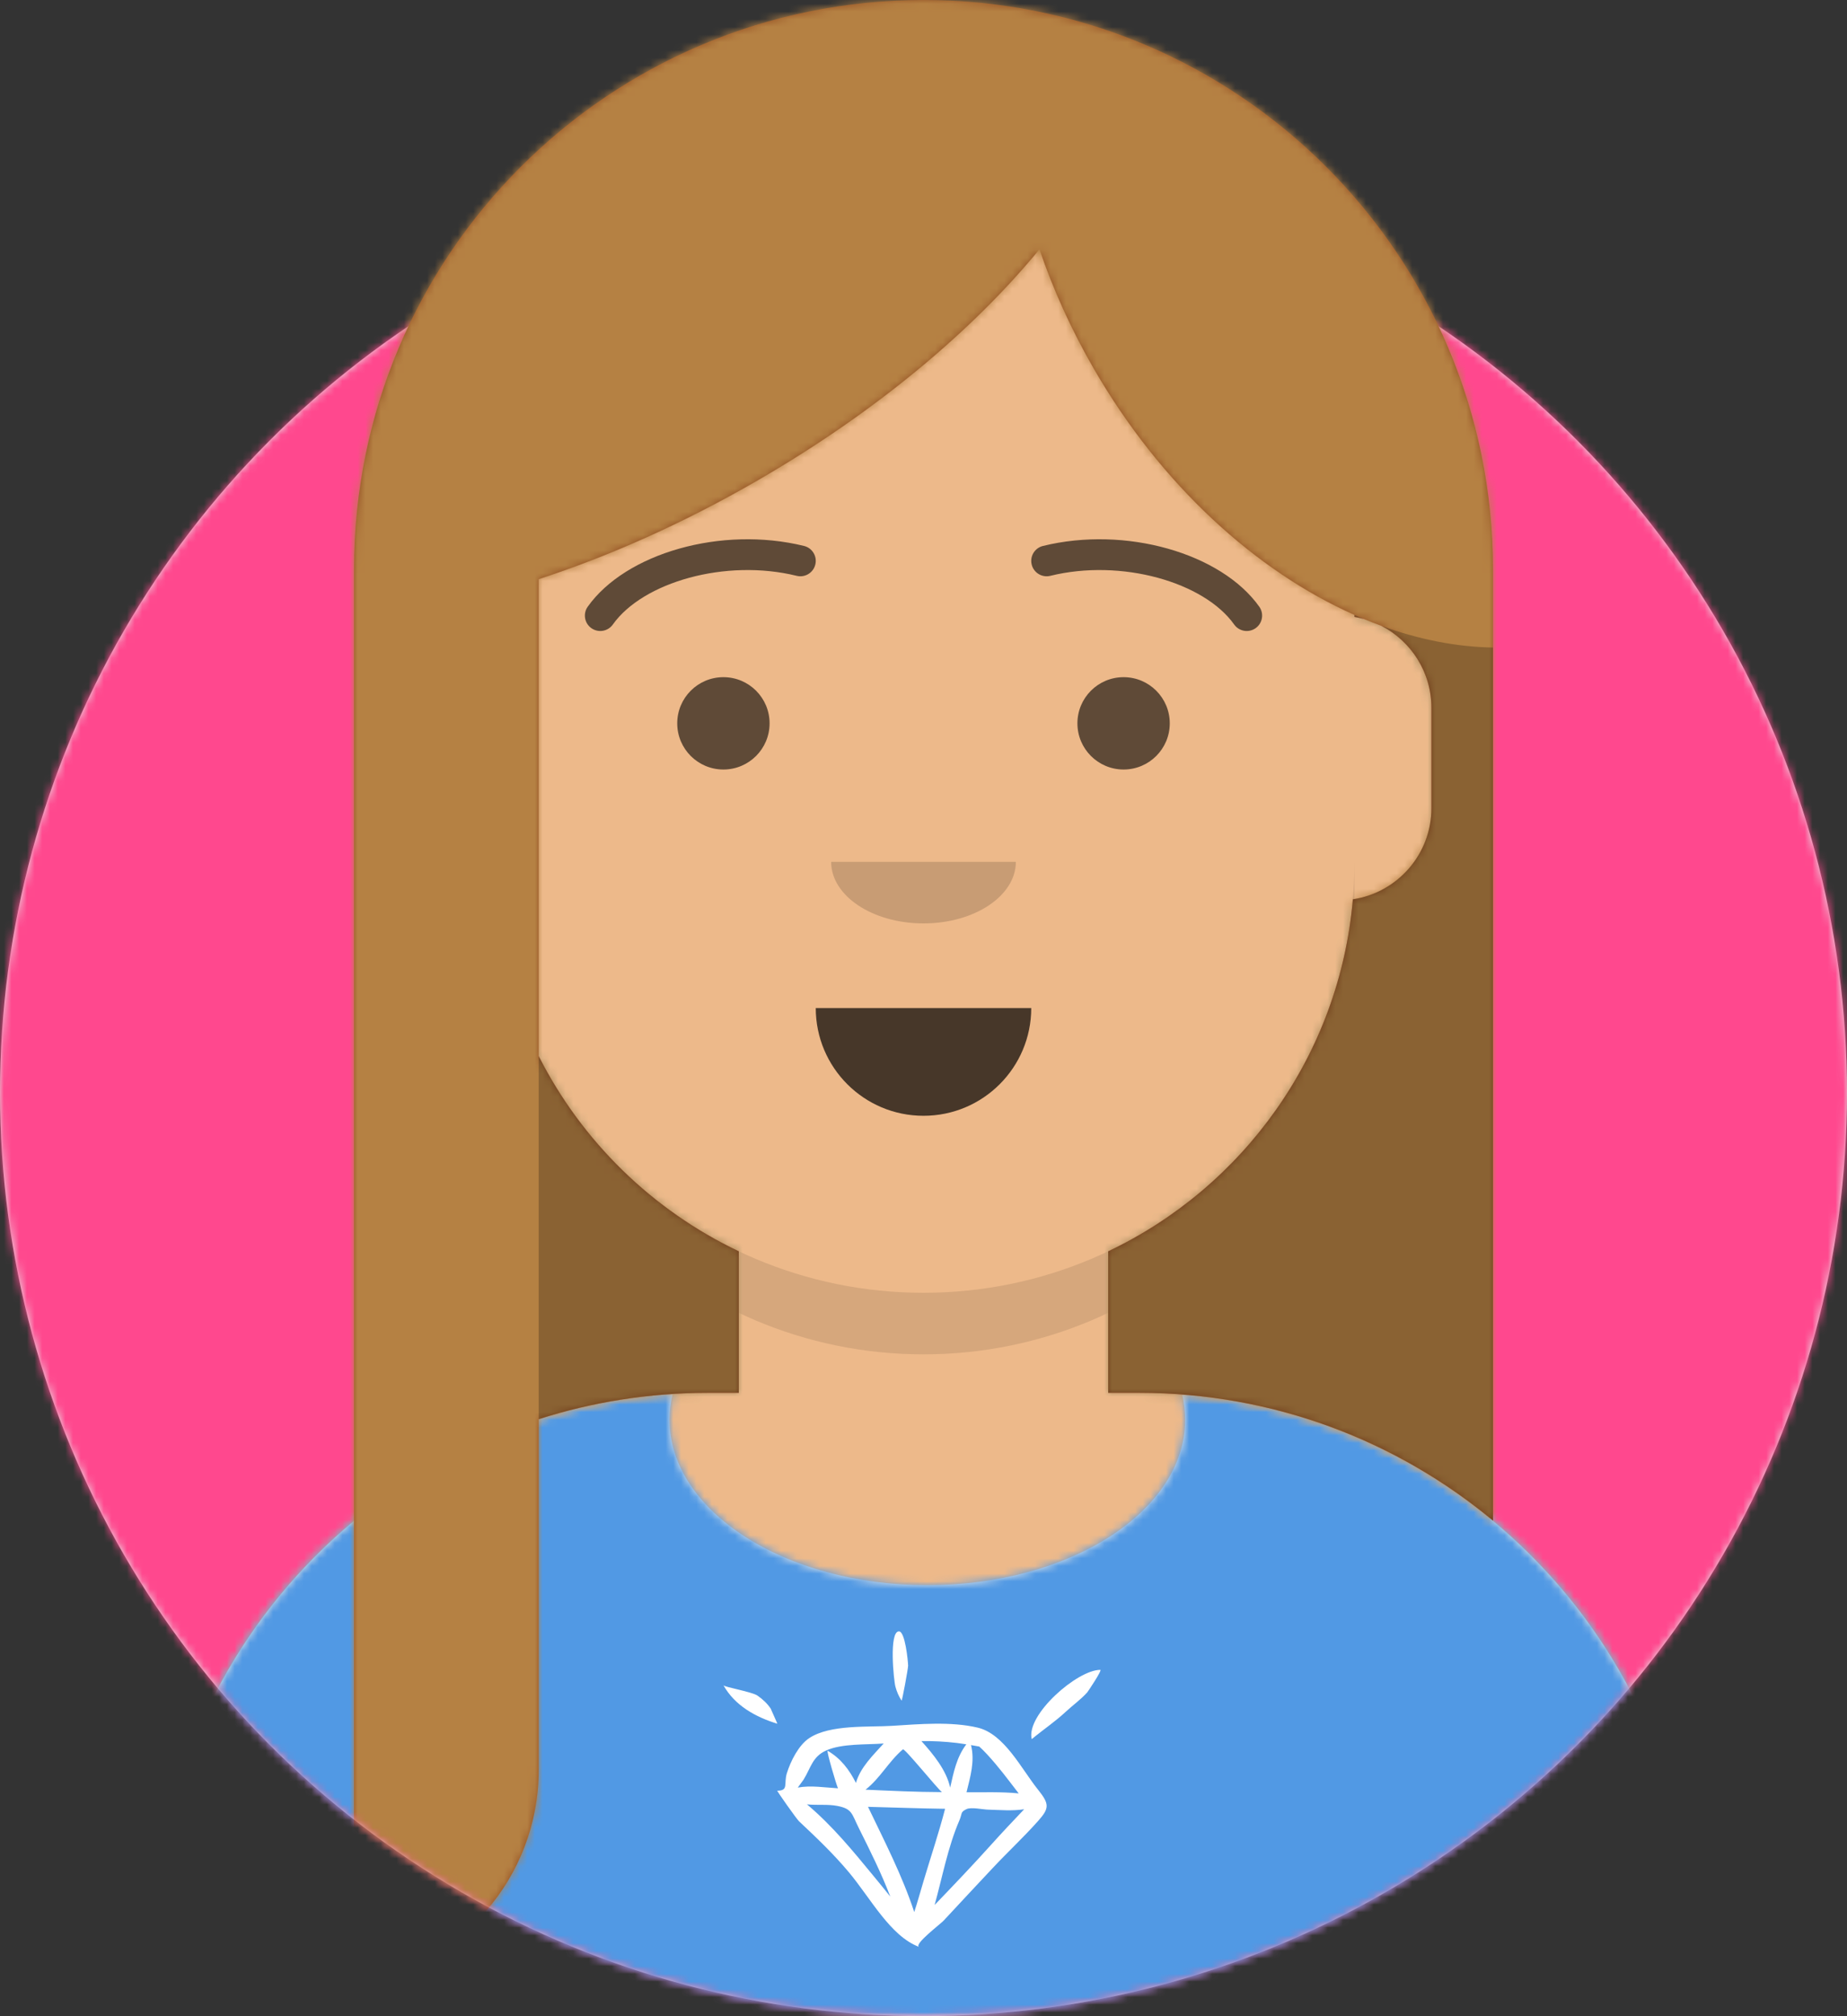 <svg xmlns="http://www.w3.org/2000/svg" xmlns:xlink="http://www.w3.org/1999/xlink" width="240" height="262" viewBox="0 0 240 262">
  <rect x="0" y="0" width="240" height="262" fill="#333333" stroke="none"/>
  <defs>
    <circle id="joelle-a" cx="120" cy="120" r="120"/>
    <path id="joelle-c" d="M12,160 L-3.19744231e-14,160 L-3.19744231e-14,-1.42108547e-14 L264,-1.42108547e-14 L264,160 L252,160 C252,226.274 198.274,280 132,280 C65.726,280 12,226.274 12,160 Z"/>
    <path id="joelle-e" d="M124,144.611 L124,163 L128,163 C167.765,163 200,195.235 200,235 L200,244 L0,244 L0,235 C-4.86974701e-15,195.235 32.235,163 72,163 L76,163 L76,144.611 C58.763,136.422 46.372,119.687 44.305,99.881 C38.48,99.058 34,94.052 34,88 L34,74 C34,68.054 38.325,63.118 44,62.166 L44,56 C44,25.072 69.072,5.68137151e-15 100,0 C130.928,-5.68137151e-15 156,25.072 156,56 L156,62.166 C161.675,63.118 166,68.054 166,74 L166,88 C166,94.052 161.52,99.058 155.695,99.881 C153.628,119.687 141.237,136.422 124,144.611 Z"/>
    <path id="joelle-g" d="M165.624,29.268 C202.76,32.137 232,63.18 232,101.052 L232,110 L32,110 L32,101.052 C32,62.835 61.775,31.572 99.393,29.197 C99.134,30.274 99,31.377 99,32.5 C99,44.374 113.998,54 132.5,54 C151.002,54 166,44.374 166,32.5 C166,31.402 165.872,30.322 165.624,29.268 Z"/>
    <rect id="joelle-i" width="264" height="280"/>
    <path id="joelle-k" d="M133.506,81.335 C132.73,81.052 131.955,80.749 131.18,80.426 C130.794,80.32 130.4,80.233 130,80.166 L130,79.917 C117.224,74.234 104.878,63.071 96.11,47.885 C93.175,42.801 90.831,37.595 89.066,32.397 C80.431,42.941 67.745,53.602 52.342,62.495 C42.778,68.017 33.147,72.291 24,75.266 L24,137.246 C29.602,148.318 38.773,157.277 50,162.611 L50,181 L46,181 C38.327,181 30.935,182.2 24,184.423 L24,230 C24,244.106 13.569,255.776 0,257.716 L0,197.608 L0,74 C-7.10542736e-15,33.131 33.131,7.10542736e-15 74,0 C114.869,-7.10542736e-15 148,33.131 148,74 L148,197.608 C135.525,187.237 119.491,181 102,181 L98,181 L98,162.611 C115.531,154.283 128.048,137.115 129.791,116.867 C135.569,116.002 140,111.019 140,105 L140,92 C140,87.357 137.364,83.331 133.506,81.335 Z"/>
  </defs>
  <g fill="none" fill-rule="evenodd" transform="translate(-12 -18)">
    <g transform="translate(12 40)">
      <mask id="joelle-b" fill="#fff">
        <use xlink:href="#joelle-a"/>
      </mask>
      <use fill="#E6E6E6" xlink:href="#joelle-a"/>
      <g fill="#FF488E" mask="url(#joelle-b)">
        <rect width="240" height="240"/>
      </g>
    </g>
    <mask id="joelle-d" fill="#fff">
      <use xlink:href="#joelle-c"/>
    </mask>
    <g mask="url(#joelle-d)">
      <g transform="translate(32 36)">
        <mask id="joelle-f" fill="#fff">
          <use xlink:href="#joelle-e"/>
        </mask>
        <use fill="#D0C6AC" xlink:href="#joelle-e"/>
        <g fill="#EDB98A" mask="url(#joelle-f)">
          <rect width="264" height="244" transform="translate(-32)"/>
        </g>
        <path fill="#000" fill-opacity=".1" d="M156,94 L156,102 C156,132.928 130.928,158 100,158 C69.072,158 44,132.928 44,102 L44,94 C44,124.928 69.072,150 100,150 C130.928,150 156,124.928 156,94 Z" mask="url(#joelle-f)"/>
      </g>
      <g transform="translate(0 170)">
        <mask id="joelle-h" fill="#fff">
          <use xlink:href="#joelle-g"/>
        </mask>
        <use fill="#E6E6E6" xlink:href="#joelle-g"/>
        <g fill="#5199E4" mask="url(#joelle-h)">
          <rect width="264" height="110"/>
        </g>
        <g mask="url(#joelle-h)">
          <g transform="translate(106 60)">
            <path fill="#FFF" d="M34.78 27.737C32.391 30.393 29.923 32.98 27.445 35.557 28.43 32.004 29.185 27.979 30.649 24.599 31.066 23.637 30.749 23.515 31.576 23.106 32.185 22.805 33.654 23.149 34.383 23.168 35.94 23.207 37.534 23.36 39.079 23.119 37.628 24.644 36.187 26.171 34.78 27.737M19.516 31.798C16.817 28.516 14.132 25.23 10.858 22.481 12.147 22.618 13.554 22.438 14.816 22.687 16.76 23.071 16.653 23.678 17.636 25.646 19.087 28.552 20.525 31.435 21.686 34.469 20.975 33.569 20.245 32.684 19.516 31.798M10.418 19.267C11.381 17.692 11.562 16.295 13.337 15.487 15.399 14.548 18.638 14.745 20.826 14.571 19.455 16.094 17.789 17.674 17.222 19.693 16.348 17.975 15.26 16.519 13.552 15.522 13.337 15.416 14.71 20.073 14.89 20.393 13.174 20.297 11.368 19.985 9.665 20.301 9.916 19.956 10.167 19.611 10.418 19.267M26.824 14.259C28.415 14.295 29.994 14.418 31.564 14.678 30.297 16.353 29.915 18.31 29.465 20.309 28.987 18.051 27.256 15.947 25.731 14.261 26.095 14.26 26.46 14.26 26.824 14.259M23.326 15.333C23.56 15.175 27.783 20.419 28.392 20.889 25.08 20.881 21.774 20.719 18.466 20.574 20.373 19.087 21.489 16.886 23.326 15.333M26.012 32.429C25.611 33.778 25.235 35.137 24.798 36.476 23.243 31.744 20.936 27.288 18.79 22.802 22.13 22.89 25.466 23.011 28.806 23.058 27.986 26.216 26.944 29.303 26.012 32.429M33.242 14.966C34.519 16.094 36.339 18.406 36.928 19.183 36.987 19.26 37.046 19.337 37.107 19.412 37.318 19.674 38.073 20.668 38.37 21.057 36.143 20.831 33.825 20.927 31.59 20.907 32.088 18.853 32.694 16.895 32.174 14.779 32.531 14.836 32.887 14.899 33.242 14.966M40.89 20.583C38.732 17.907 36.52 13.325 33.026 12.506 29.554 11.692 25.478 12.052 21.952 12.275 18.877 12.47 13.869 12.072 11.157 13.869 9.764 14.792 8.732 16.874 8.249 18.42 7.815 19.813 8.515 20.705 7.003 20.705 6.907 20.705 9.507 24.378 9.813 24.667 12.085 26.806 14.257 28.869 16.27 31.264 19.105 34.638 21.675 39.602 25.415 41 24.729 40.661 28.207 38.033 28.624 37.581 30.736 35.293 32.871 33.027 34.997 30.752 36.935 28.678 39.047 26.721 40.927 24.6 42.362 22.982 42.366 22.426 40.89 20.583M6.999 12C7.042 12.014 6.09 9.955 6.174 10.081 5.699 9.362 5.128 8.84 4.436 8.354 3.708 7.843.127 7.254 0 7 1.494 9.652 4.167 11.128 6.999 12M22.355 7.196C22.528 7.848 22.793 8.449 23.149 8.999 23.219 9.077 24.008 4.815 24 4.452 23.987 3.832 23.612 0 22.814 0 21.477 0 22.14 6.469 22.355 7.196M48.969 5C45.978 5 39.29 10.854 40.062 14 40.067 14.01 40.509 13.65 40.413 13.717 40.432 13.703 40.451 13.689 40.469 13.674 41.741 12.649 43.187 11.654 44.461 10.468 45.372 9.619 46.448 8.856 47.277 7.927 47.362 7.833 49.263 5 48.969 5"/>
          </g>
        </g>
      </g>
      <g fill="#000" transform="translate(76 82)">
        <path fill-opacity=".7" d="M40,15 C40,22.732 46.268,29 54,29 C61.732,29 68,22.732 68,15" transform="translate(2 52)"/>
        <path fill-opacity=".16" d="M16,8 C16,12.418 21.373,16 28,16 C34.627,16 40,12.418 40,8" transform="translate(28 40)"/>
        <g fill-opacity=".6" transform="translate(0 8)">
          <circle cx="30" cy="22" r="6"/>
          <circle cx="82" cy="22" r="6"/>
        </g>
        <g fill-opacity=".6" transform="translate(12 6)">
          <path fill-rule="nonzero" d="M3.63,11.159 C7.545,5.65 18.278,2.561 27.523,4.831 C28.596,5.095 29.679,4.439 29.942,3.366 C30.206,2.293 29.55,1.21 28.477,0.947 C17.74,-1.69 5.312,1.887 0.37,8.841 C-0.27,9.742 -0.059,10.99 0.841,11.63 C1.742,12.27 2.99,12.059 3.63,11.159 Z"/>
          <path fill-rule="nonzero" d="M61.63,11.159 C65.545,5.65 76.278,2.561 85.523,4.831 C86.596,5.095 87.679,4.439 87.942,3.366 C88.206,2.293 87.55,1.21 86.477,0.947 C75.74,-1.69 63.312,1.887 58.37,8.841 C57.73,9.742 57.941,10.99 58.841,11.63 C59.742,12.27 60.99,12.059 61.63,11.159 Z" transform="matrix(-1 0 0 1 146 0)"/>
        </g>
      </g>
      <mask id="joelle-j" fill="#fff">
        <use xlink:href="#joelle-i"/>
      </mask>
      <g mask="url(#joelle-j)">
        <g transform="translate(-1)">
          <g transform="translate(59 18)">
            <mask id="joelle-l" fill="#fff">
              <use xlink:href="#joelle-k"/>
            </mask>
            <use fill="#944F23" xlink:href="#joelle-k"/>
            <g fill="#B58143" mask="url(#joelle-l)">
              <rect width="264" height="280" transform="translate(-58 -18)"/>
            </g>
          </g>
          <path fill="#000" fill-opacity=".24" d="M192.506,99.335 C197.375,101.108 202.263,102.072 207,102.148 L207,215.608 C194.525,205.237 178.491,199 161,199 L157,199 L157,180.611 C174.531,172.283 187.048,155.115 188.791,134.867 C194.569,134.002 199,129.019 199,123 L199,110 C199,105.357 196.364,101.331 192.506,99.335 Z M190.18,98.426 C189.794,98.32 189.4,98.233 189,98.166 L189,97.917 C189.393,98.092 189.786,98.261 190.18,98.426 Z M83,155.246 C88.602,166.318 97.773,175.277 109,180.611 L109,199 L105,199 C97.327,199 89.935,200.2 83,202.423 L83,155.246 Z"/>
        </g>
      </g>
    </g>
  </g>
</svg>

